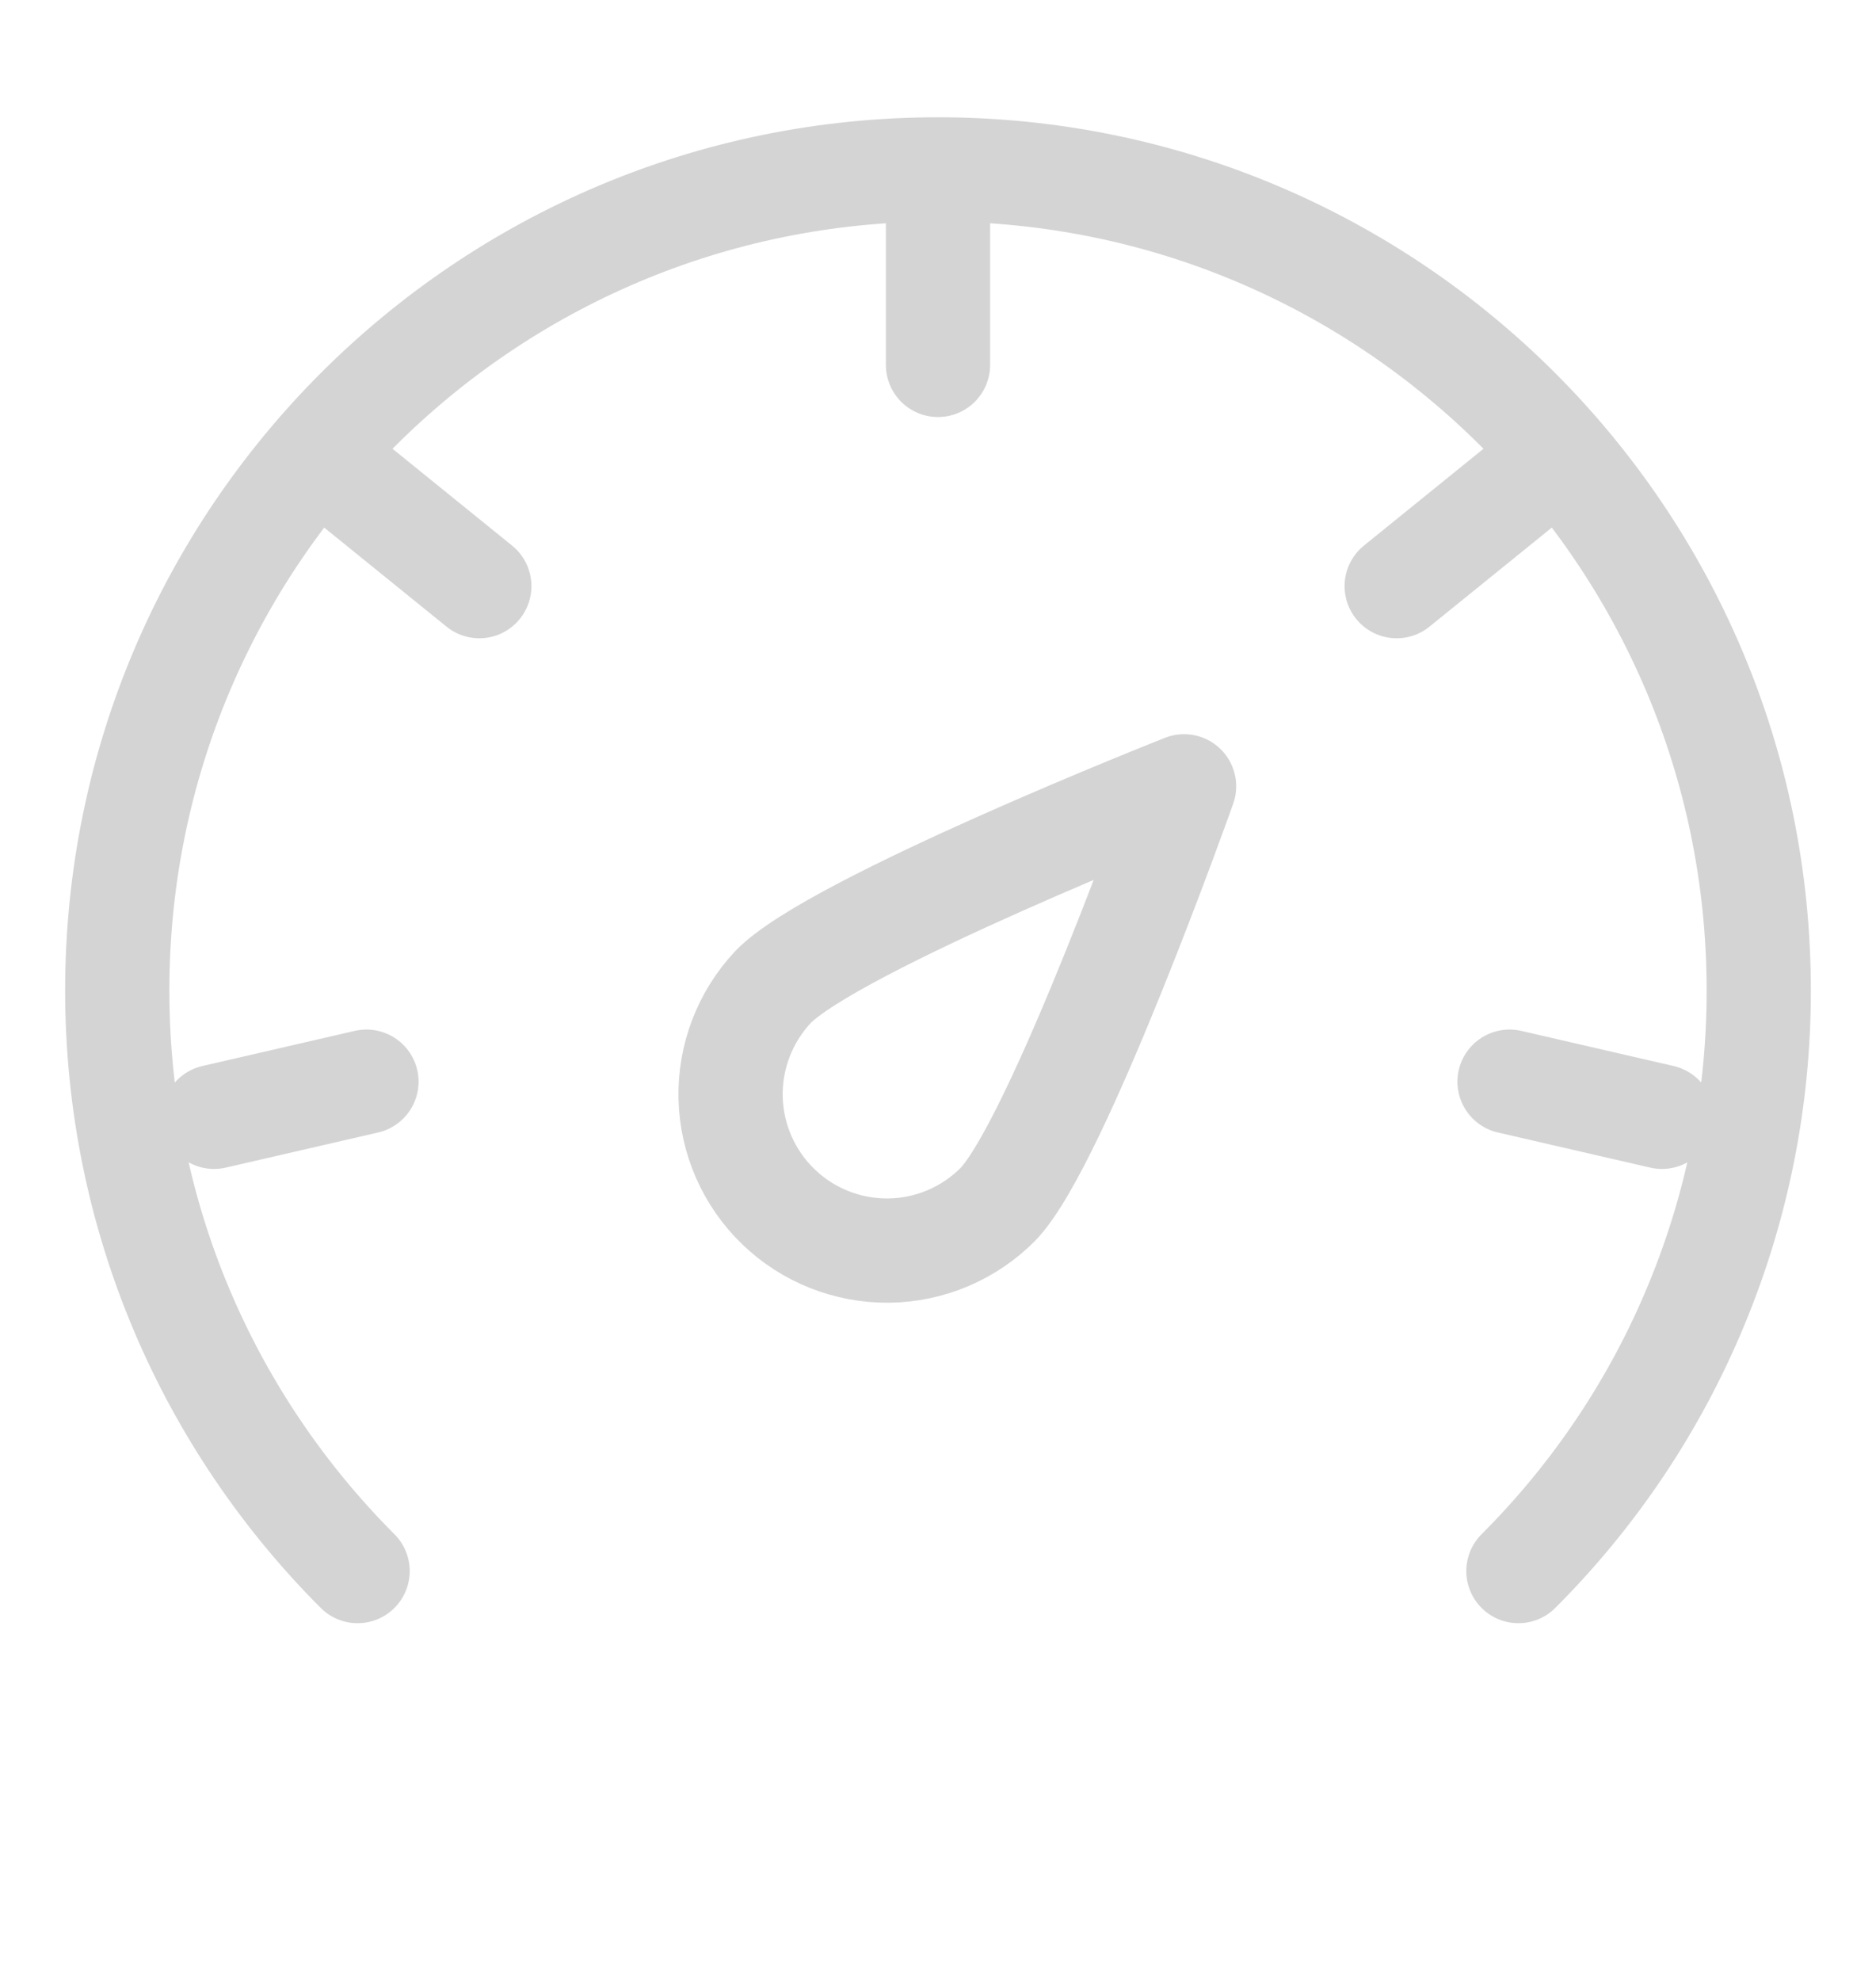 <svg width="18" height="19" viewBox="0 0 18 19" fill="none" xmlns="http://www.w3.org/2000/svg">
<path d="M11.361 7.542C11.361 7.542 10.15 10.955 9.575 11.551C9.297 11.831 8.92 11.991 8.526 11.995C8.132 11.999 7.751 11.848 7.468 11.574C7.184 11.3 7.02 10.925 7.01 10.531C7.001 10.137 7.147 9.755 7.417 9.467C7.992 8.871 11.361 7.542 11.361 7.542Z" stroke="#D4D4D4" stroke-linejoin="round"/>
<path d="M14.569 15.069C15.301 14.338 15.882 13.47 16.277 12.514C16.673 11.559 16.876 10.534 16.875 9.5C16.875 5.151 13.349 1.625 9 1.625C4.651 1.625 1.125 5.151 1.125 9.5C1.125 11.675 2.006 13.643 3.431 15.069M9 2V3.5M14.567 4.678L13.401 5.622M15.946 10.712L14.484 10.375M2.054 10.712L3.516 10.375M3.433 4.678L4.599 5.622" stroke="#D4D4D4" stroke-linecap="round" stroke-linejoin="round"/>
</svg>
